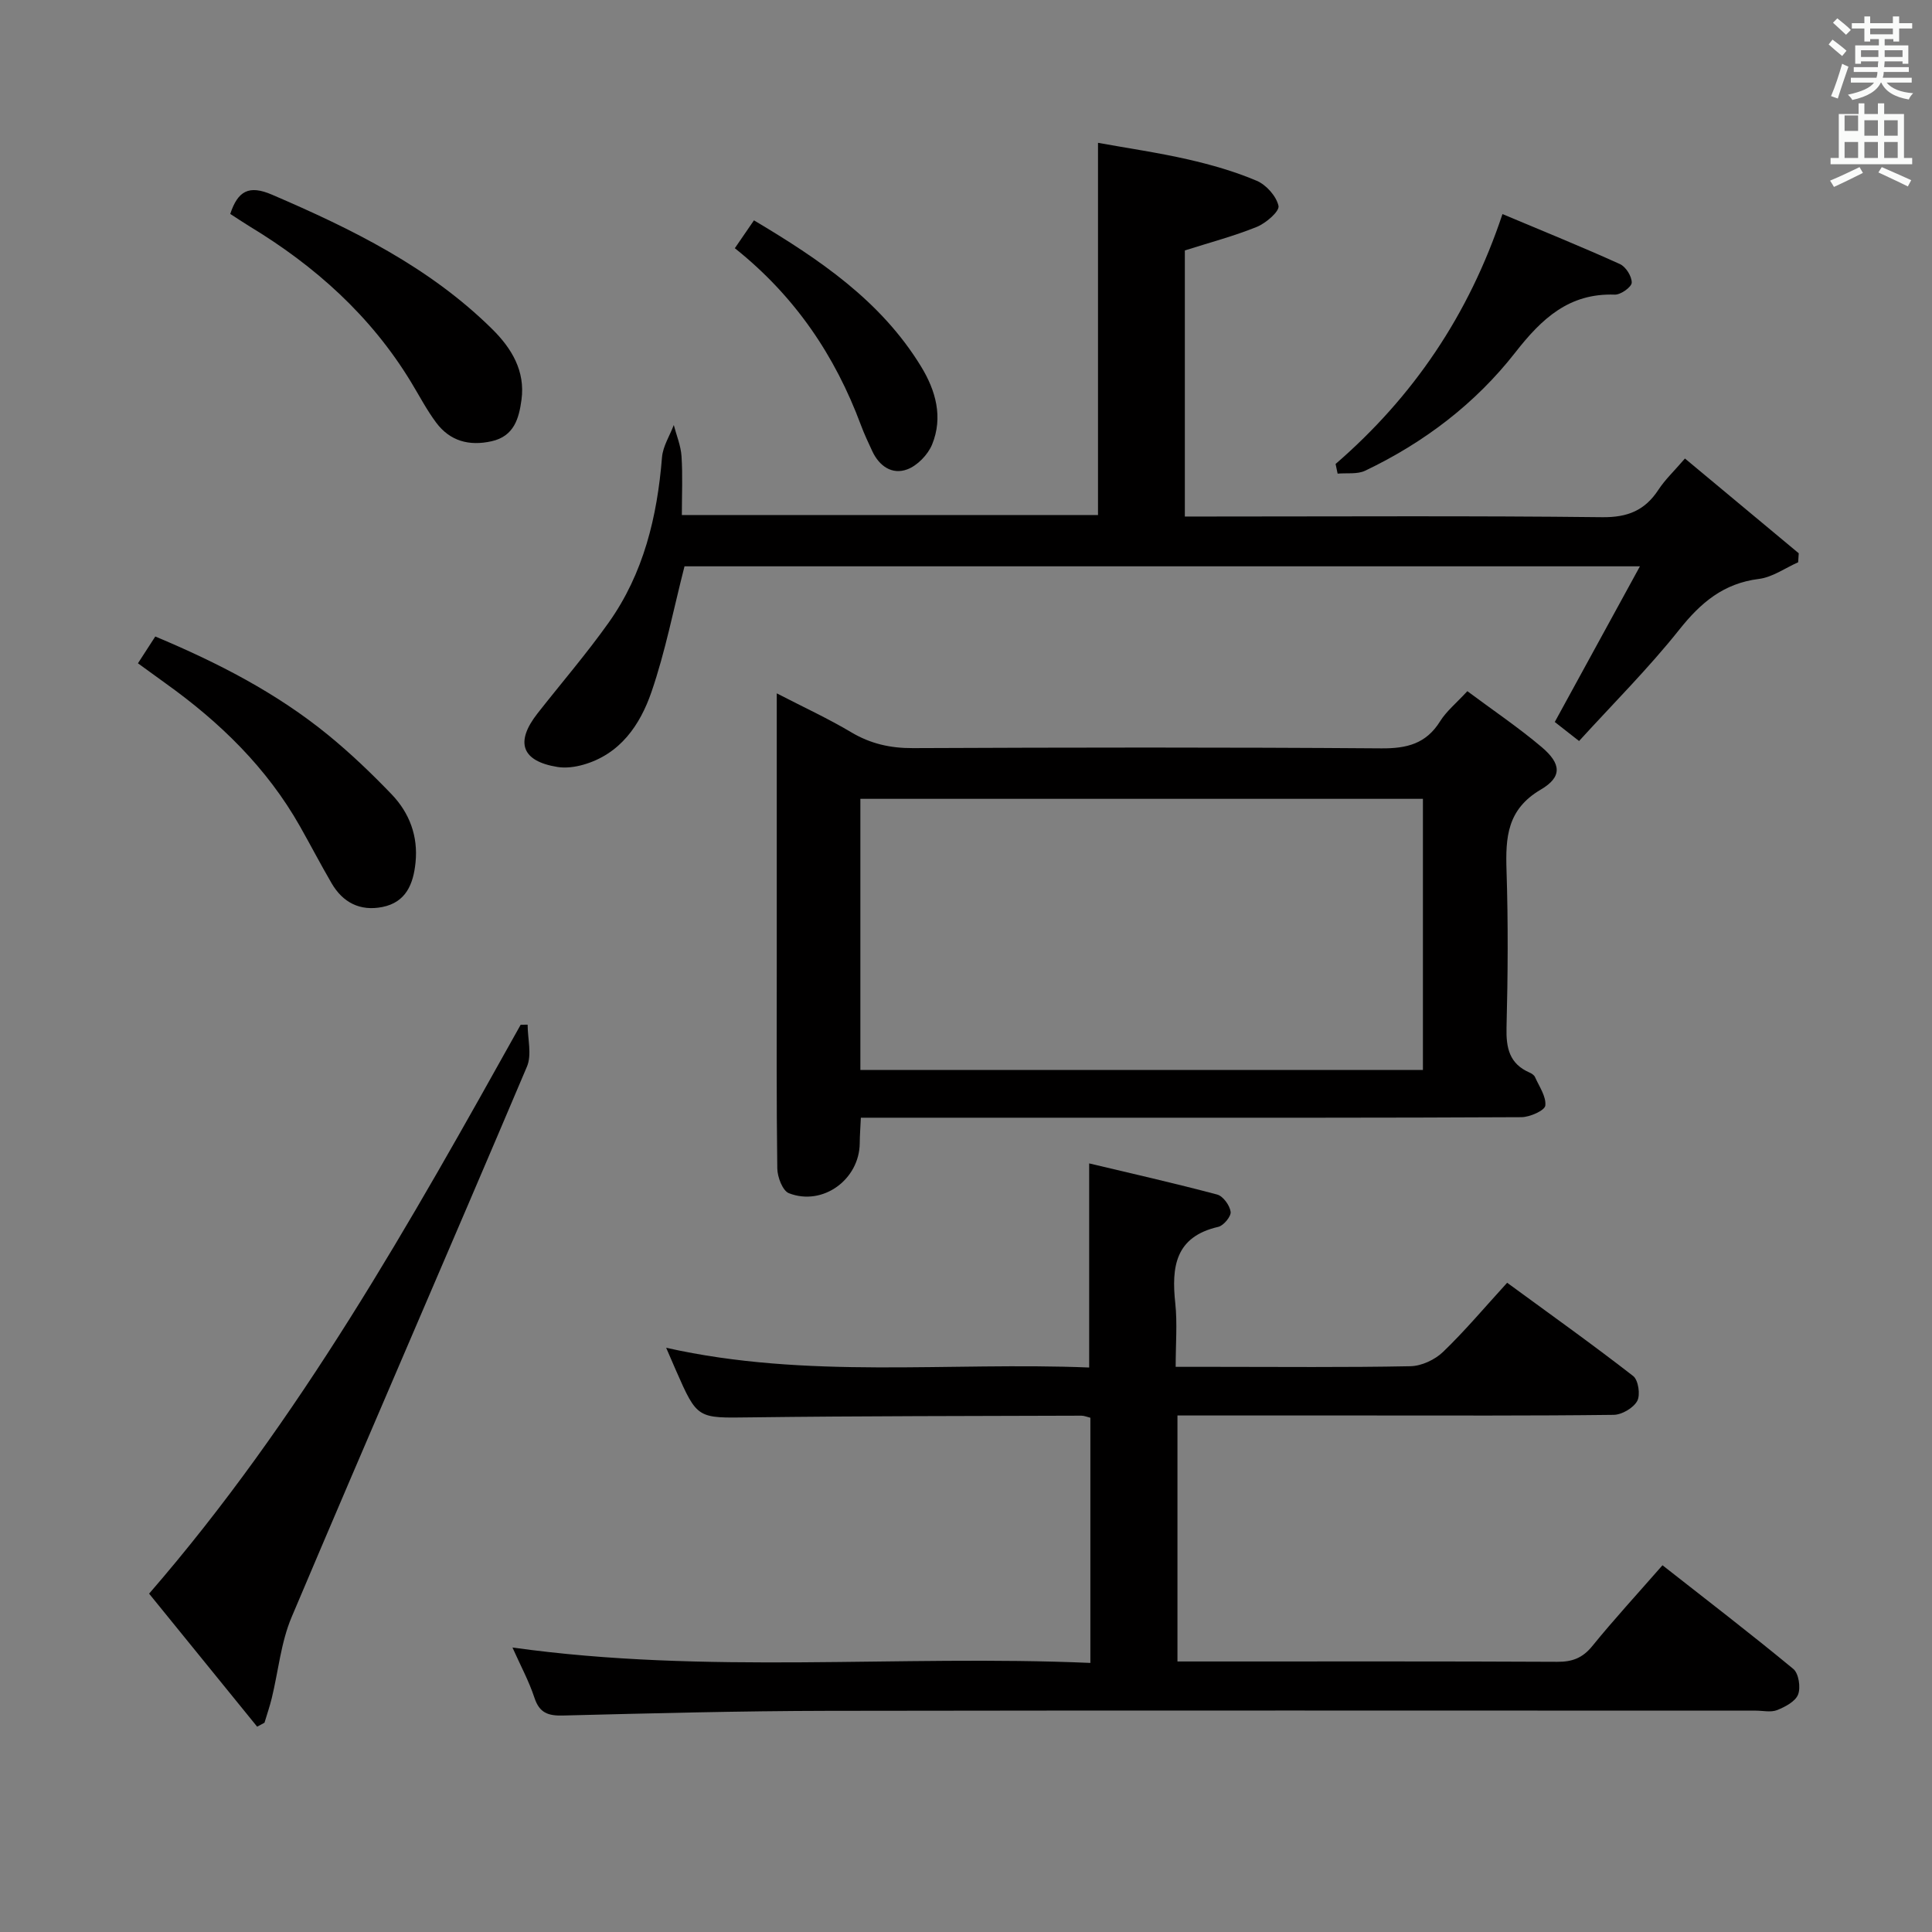 <svg enable-background="new 0 0 400 400" viewBox="0 0 400 400" xmlns="http://www.w3.org/2000/svg"><rect x="0" y="0" width="400" height="400" fill="#808080" stroke="none"/><path d="m378.6 9.2.8-1c.9.7 1.9 1.4 2.9 2.3l-.9 1.1c-1.1-.9-2-1.7-2.8-2.4zm.5 10.7c.9-2.1 1.6-4.3 2.3-6.7.4.2.8.4 1.3.6-.7 2.1-1.5 4.3-2.2 6.6zm.4-15.2.9-.9c1 .8 2 1.6 2.8 2.4l-1 1c-1-.9-1.9-1.8-2.7-2.5zm12.5-1.3h1.2v1.4h2.7v1.1h-2.7v2.7h-1.2v-.5h-1.8v1.3h4.9v3.8h-1.2v-.5h-3.7c0 .4-.1.9-.1 1.2h5.1v1h-5.2c0 .5-.1.9-.2 1.2h6v1h-5.2c1.1 1.3 2.9 2 5.5 2.2-.4.4-.7.8-.9 1.3-2.9-.5-4.8-1.6-5.7-3.5h-.1c-.8 1.7-2.7 2.9-5.9 3.6-.2-.4-.6-.8-.9-1.1 2.8-.6 4.6-1.4 5.4-2.5h-4.8v-1h5.3c.1-.3.2-.7.2-1.2h-4.9v-1h5c0-.4 0-.8.1-1.2h-3.6v.5h-1.2v-3.8h4.9v-1.3h-1.8v.5h-1.2v-2.7h-2.6v-1.1h2.6v-1.4h1.2v1.4h4.7v-1.4zm-6.7 8.4h3.6c0-.4 0-.9 0-1.4h-3.6zm1.9-4.7h4.7v-1.2h-4.7zm6.7 3.3h-3.7v1.4h3.7z" fill="#fafbfa"/><path d="m384.7 21.4h1.3v2.2h2.8v-2.2h1.3v2.2h4.1v9.1h1.7v1.3h-16.9v-1.3h1.7v-9.1h4.1v-2.2zm.3 13.2.7 1.2c-1.8.9-3.8 1.9-6 2.9-.2-.4-.5-.8-.8-1.3 2.4-1 4.4-2 6.1-2.8zm-3.1-7.5h2.8v-3.2h-2.8v4.2zm0 5.6h2.8v-3.3h-2.8zm4.1-4.6h2.8v-3.2h-2.8zm0 4.6h2.8v-3.3h-2.8zm3.6 1.9c2.1.9 4.1 1.8 6.1 2.7l-.7 1.3c-2.2-1.1-4.2-2-6.1-2.9zm3.3-9.7h-2.8v3.2h2.8zm-2.8 7.8h2.8v-3.3h-2.8z" fill="#fafbfa"/><g fill="#010000"><path d="m106.1 341.1c40.31 5.64 79.91 1.47 119.65 3.19 0-17.36 0-33.95 0-50.76-.66-.16-1.27-.43-1.88-.43-22.83.08-45.66.06-68.48.35-11.01.14-11 .41-15.46-9.77-.6-1.37-1.19-2.74-2.01-4.64 29.24 6.57 58.47 2.9 87.58 4.09 0-14.19 0-27.77 0-42.26 8.75 2.08 17.67 4.1 26.51 6.45 1.22.33 2.6 2.24 2.78 3.57.13.94-1.46 2.87-2.57 3.12-8.92 2.05-9.7 8.3-8.89 15.83.44 4.1.08 8.28.08 13.15h8.14c13.5 0 27 .14 40.49-.13 2.3-.05 5.06-1.35 6.74-2.97 4.54-4.37 8.61-9.22 13.26-14.31 8.83 6.47 17.6 12.71 26.09 19.31 1.07.83 1.53 3.92.84 5.17-.81 1.46-3.18 2.85-4.89 2.87-17.16.21-34.33.13-51.49.13-12.82 0-25.63 0-38.81 0v50.93h7.65c23.66 0 47.33-.05 70.99.07 3.1.02 5.23-.78 7.24-3.25 4.49-5.53 9.33-10.78 14.54-16.74 9.2 7.22 18.27 14.18 27.08 21.46 1.12.92 1.56 3.81 1 5.29-.55 1.45-2.67 2.56-4.33 3.23-1.3.52-2.96.12-4.46.12-63.99 0-127.98-.07-191.98.04-18.31.03-36.62.51-54.93.97-3.07.08-4.89-.51-5.93-3.68-1.13-3.43-2.88-6.66-4.55-10.4z"/><path d="m303.8 143.1c5.34 3.98 10.58 7.51 15.38 11.57 4.06 3.44 4.31 6.17-.17 8.8-6.99 4.1-7.32 9.9-7.1 16.76.35 10.82.28 21.67 0 32.49-.11 4.23.58 7.51 4.74 9.33.44.19.97.53 1.15.93.87 1.96 2.35 4.04 2.14 5.92-.11 1.01-3.19 2.39-4.94 2.4-28.5.15-57 .11-85.5.11-15.33 0-30.67 0-46 0-1.64 0-3.28 0-5.27 0-.09 2.06-.22 3.66-.23 5.27-.06 7.52-7.65 13.1-14.67 10.36-1.3-.51-2.38-3.35-2.4-5.14-.19-14-.11-28-.11-42 0-18.49 0-36.97 0-56.35 5.55 2.87 10.64 5.21 15.42 8.06 4.02 2.39 8.1 3.3 12.76 3.28 32.33-.14 64.66-.19 96.99.05 5.28.04 9.27-.95 12.17-5.61 1.3-2.08 3.31-3.71 5.64-6.23zm-125.67 78.42h116.47c0-19 0-37.58 0-56.13-39.02 0-77.72 0-116.47 0z"/><path d="m326.93 153.42c-2.09-1.64-3.64-2.85-5.03-3.94 5.79-10.58 11.46-20.95 17.63-32.23-67.3 0-132.87 0-197.81 0-2.27 8.85-3.96 17.65-6.85 26.04-2.35 6.81-6.46 12.86-14.12 15.04-1.7.48-3.63.74-5.35.46-7.39-1.2-8.8-5.11-4.12-11.08 4.92-6.27 10.14-12.33 14.75-18.82 7.22-10.18 10.04-21.9 11.03-34.2.18-2.28 1.6-4.47 2.44-6.69.56 2.15 1.46 4.28 1.6 6.46.26 3.94.07 7.92.07 12.17h86.16c0-25.32 0-50.69 0-77.06 6.12 1.11 12.42 2.02 18.61 3.43 4.85 1.11 9.69 2.49 14.25 4.43 1.98.84 4.07 3.19 4.51 5.2.24 1.11-2.58 3.56-4.46 4.33-4.73 1.92-9.71 3.23-14.93 4.89v55.09h5.43c27 0 54-.17 80.99.14 5.27.06 8.83-1.41 11.63-5.68 1.35-2.07 3.2-3.81 5.49-6.47 7.93 6.6 15.74 13.11 23.56 19.62-.04.62-.08 1.24-.12 1.86-2.7 1.2-5.32 3.1-8.13 3.45-7.31.91-12.03 4.9-16.48 10.5-6.4 8.04-13.72 15.34-20.75 23.06z"/><path d="m53.24 357.49c-7.46-9.19-14.92-18.37-22.37-27.54 31.21-35.99 54.09-76.87 76.93-117.79.48 0 .96-.01 1.44-.01 0 2.91.91 6.21-.14 8.68-16.13 38.04-32.63 75.94-48.73 113.99-2.21 5.23-2.74 11.16-4.1 16.75-.42 1.72-1 3.4-1.51 5.1-.52.28-1.02.55-1.52.82z"/><path d="m47.67 44.29c1.58-4.77 3.87-6.04 8.63-3.99 16.56 7.11 32.59 14.98 45.6 27.83 4.03 3.98 6.87 8.68 6.07 14.63-.52 3.83-1.51 7.56-6.21 8.6-4.64 1.03-8.59-.04-11.44-3.84-1.98-2.65-3.52-5.62-5.24-8.45-8.3-13.66-19.82-23.98-33.37-32.18-1.38-.84-2.71-1.75-4.04-2.6z"/><path d="m28.56 137.33c1.23-1.91 2.3-3.55 3.59-5.55 12.91 5.41 25.1 11.66 35.83 20.43 4.62 3.78 8.97 7.94 13.11 12.25 3.69 3.86 5.5 8.66 4.94 14.13-.45 4.43-1.96 8.23-6.89 9.2-4.59.9-8.16-.92-10.49-4.93-2.26-3.88-4.33-7.86-6.54-11.77-6.86-12.13-16.58-21.57-27.81-29.6-1.86-1.33-3.71-2.68-5.74-4.16z"/><path d="m276.52 96.06c16.06-13.9 27.58-30.83 34.55-51.74 8.27 3.48 16.36 6.75 24.31 10.35 1.23.55 2.49 2.56 2.45 3.86-.03.9-2.29 2.52-3.51 2.47-9.48-.34-15.14 4.99-20.59 11.97-8.28 10.6-18.9 18.67-31.08 24.48-1.63.78-3.79.44-5.71.61-.14-.66-.28-1.33-.42-2z"/><path d="m152.14 51.39c1.46-2.13 2.56-3.74 3.96-5.77 13.56 8.08 26.27 16.64 34.59 30.25 3.05 4.98 4.6 10.52 2.29 16.16-.87 2.12-3.05 4.37-5.15 5.15-3.12 1.16-5.78-.66-7.23-3.76-.84-1.8-1.69-3.61-2.38-5.47-5.34-14.32-13.59-26.6-26.08-36.56z"/></g></svg>